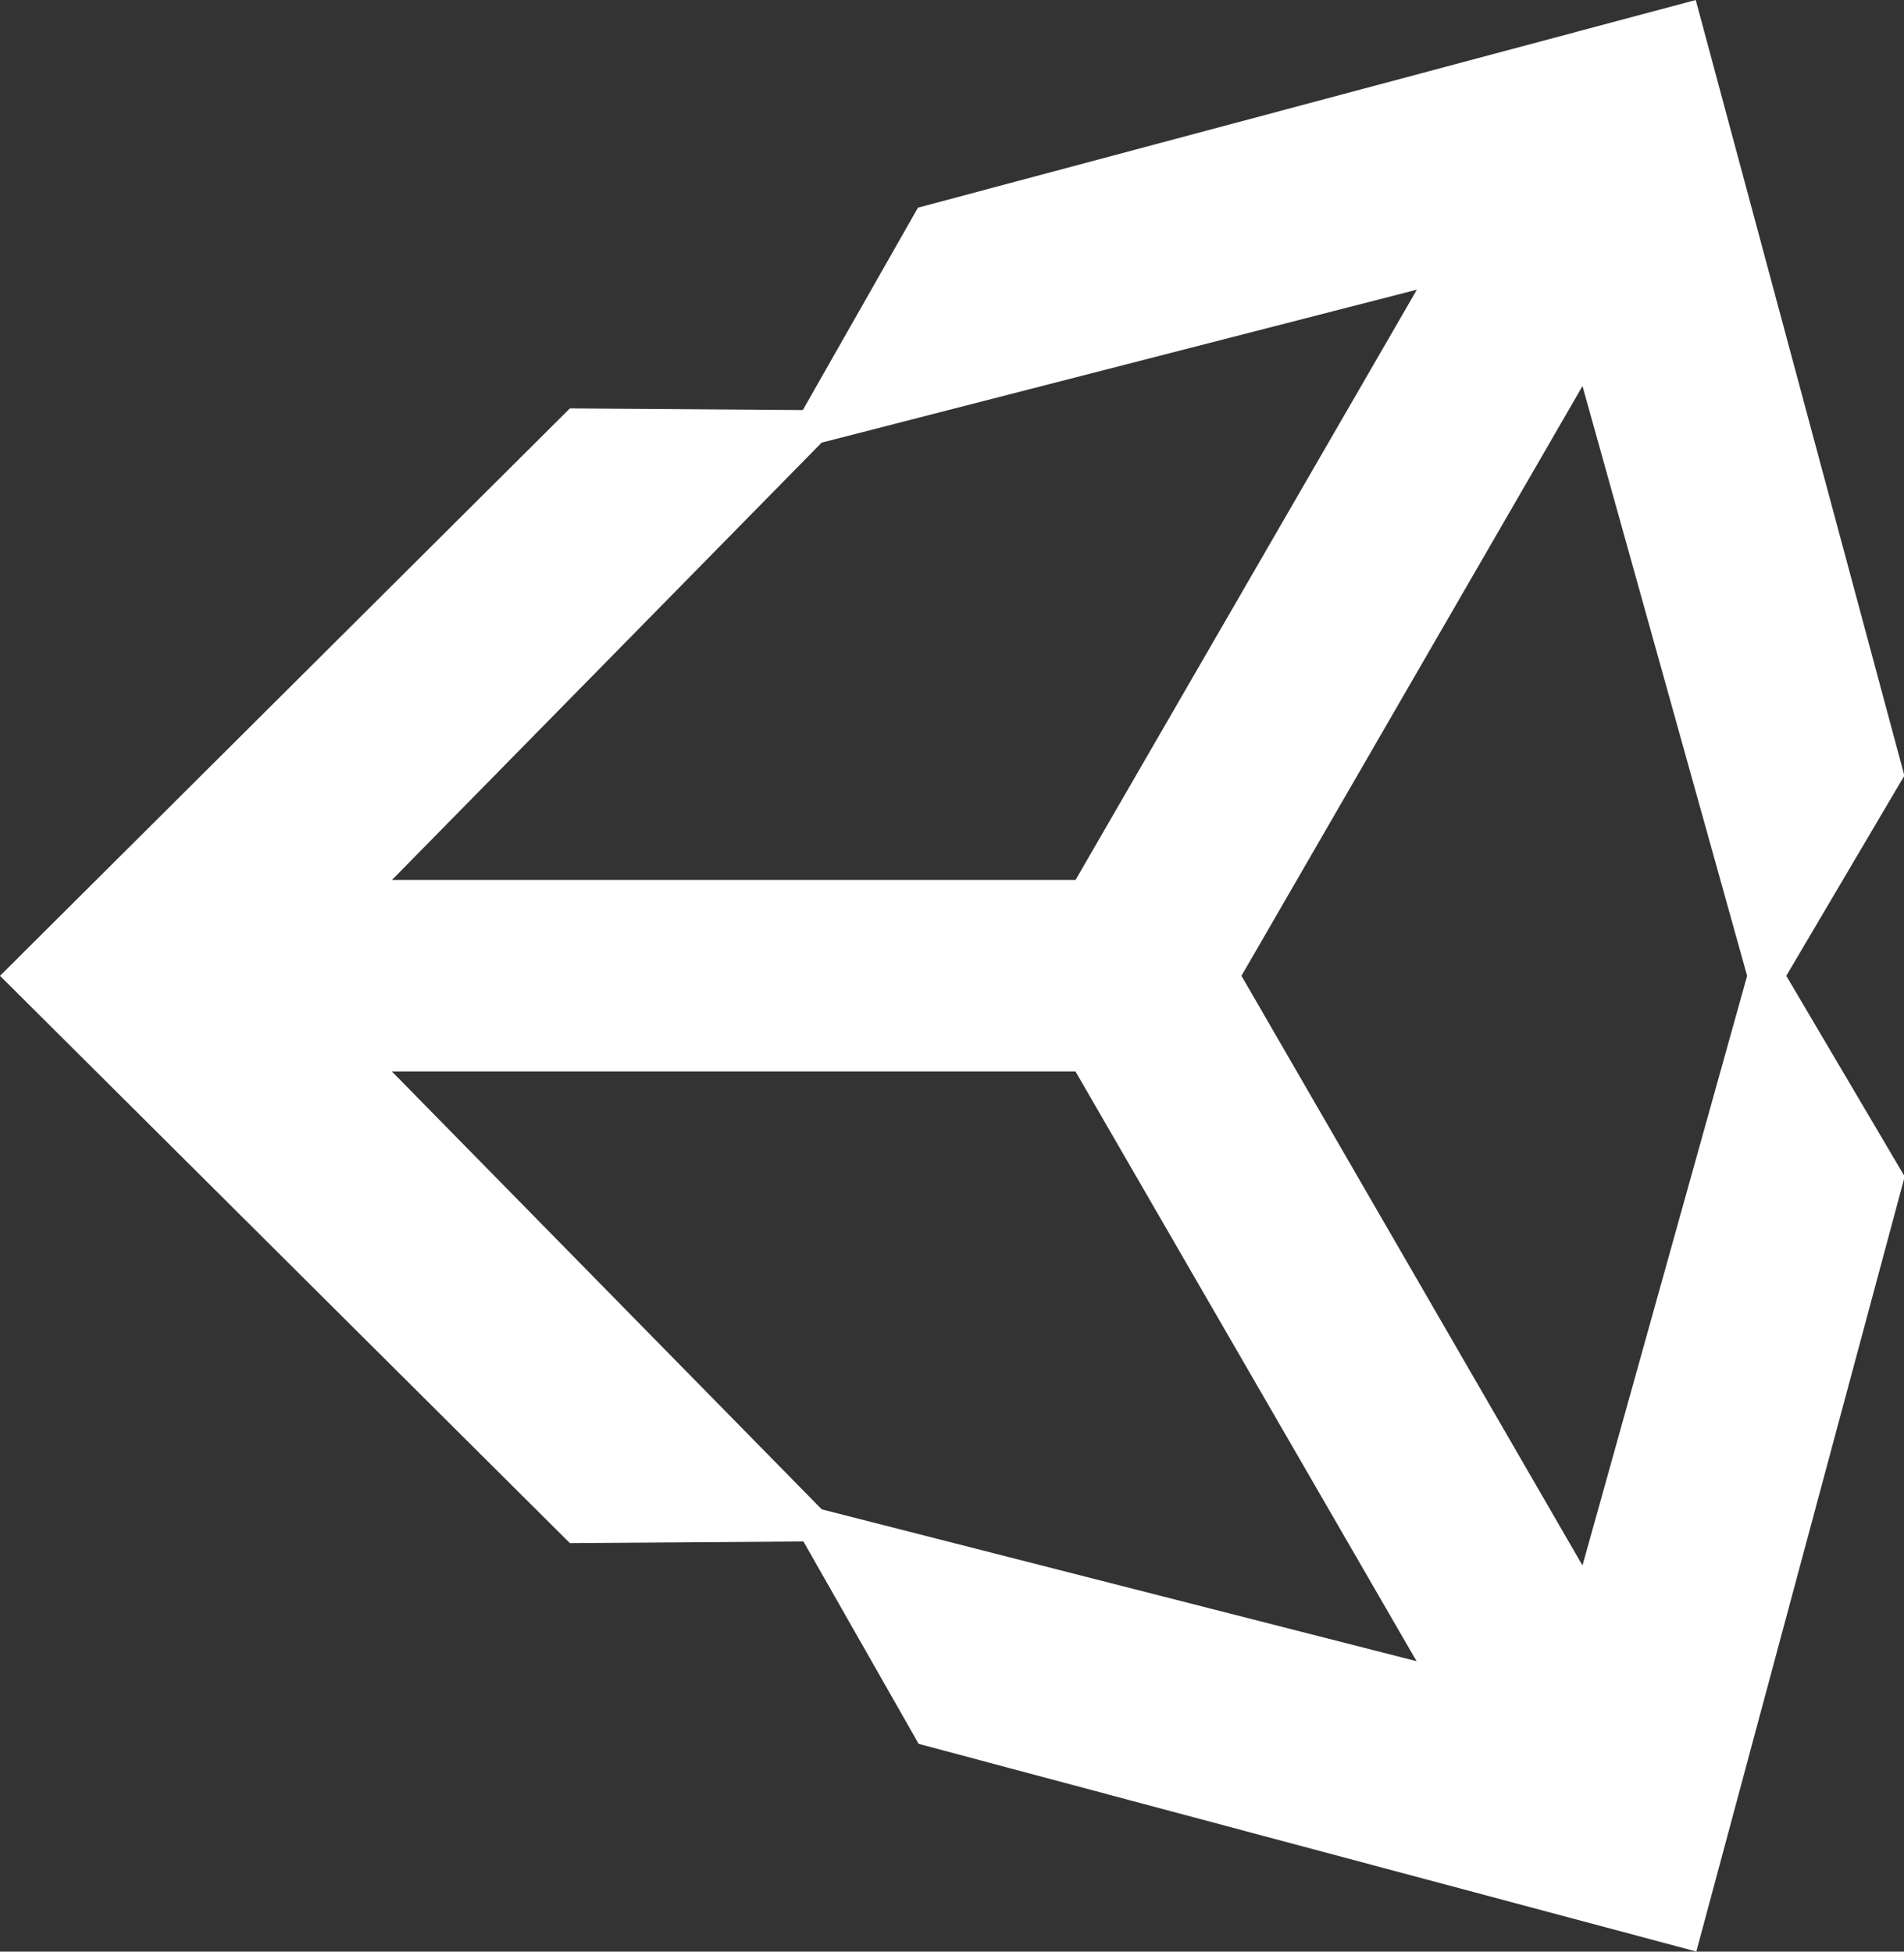 <svg id="Layer_1" data-name="Layer 1" xmlns="http://www.w3.org/2000/svg" viewBox="0 0 161.91 165.96">
<rect x="0" y="0" width="161.91" height="165.96" fill="#333333" stroke="none"/>
<title>unity</title>
<path class="svg" d="M125.11,100.63l29-50.15,14,50.15-14,50.14ZM111,108.77,140,158.91,89.42,146,52.87,108.77H111Zm29-66.44L111,92.48H52.87L89.41,55.29l50.59-13Zm41.47,41.23L163.74,17.65,97.6,35.31,87.81,52.52,68,52.38,19.54,100.63,68,148.87h0l19.86-.14,9.8,17.21,66.13,17.66,17.72-65.9-10.07-17.07,10.07-17.07"
transform="translate(-19.54 -17.65)" style="fill: rgb(255, 255, 255);"/>
</svg>